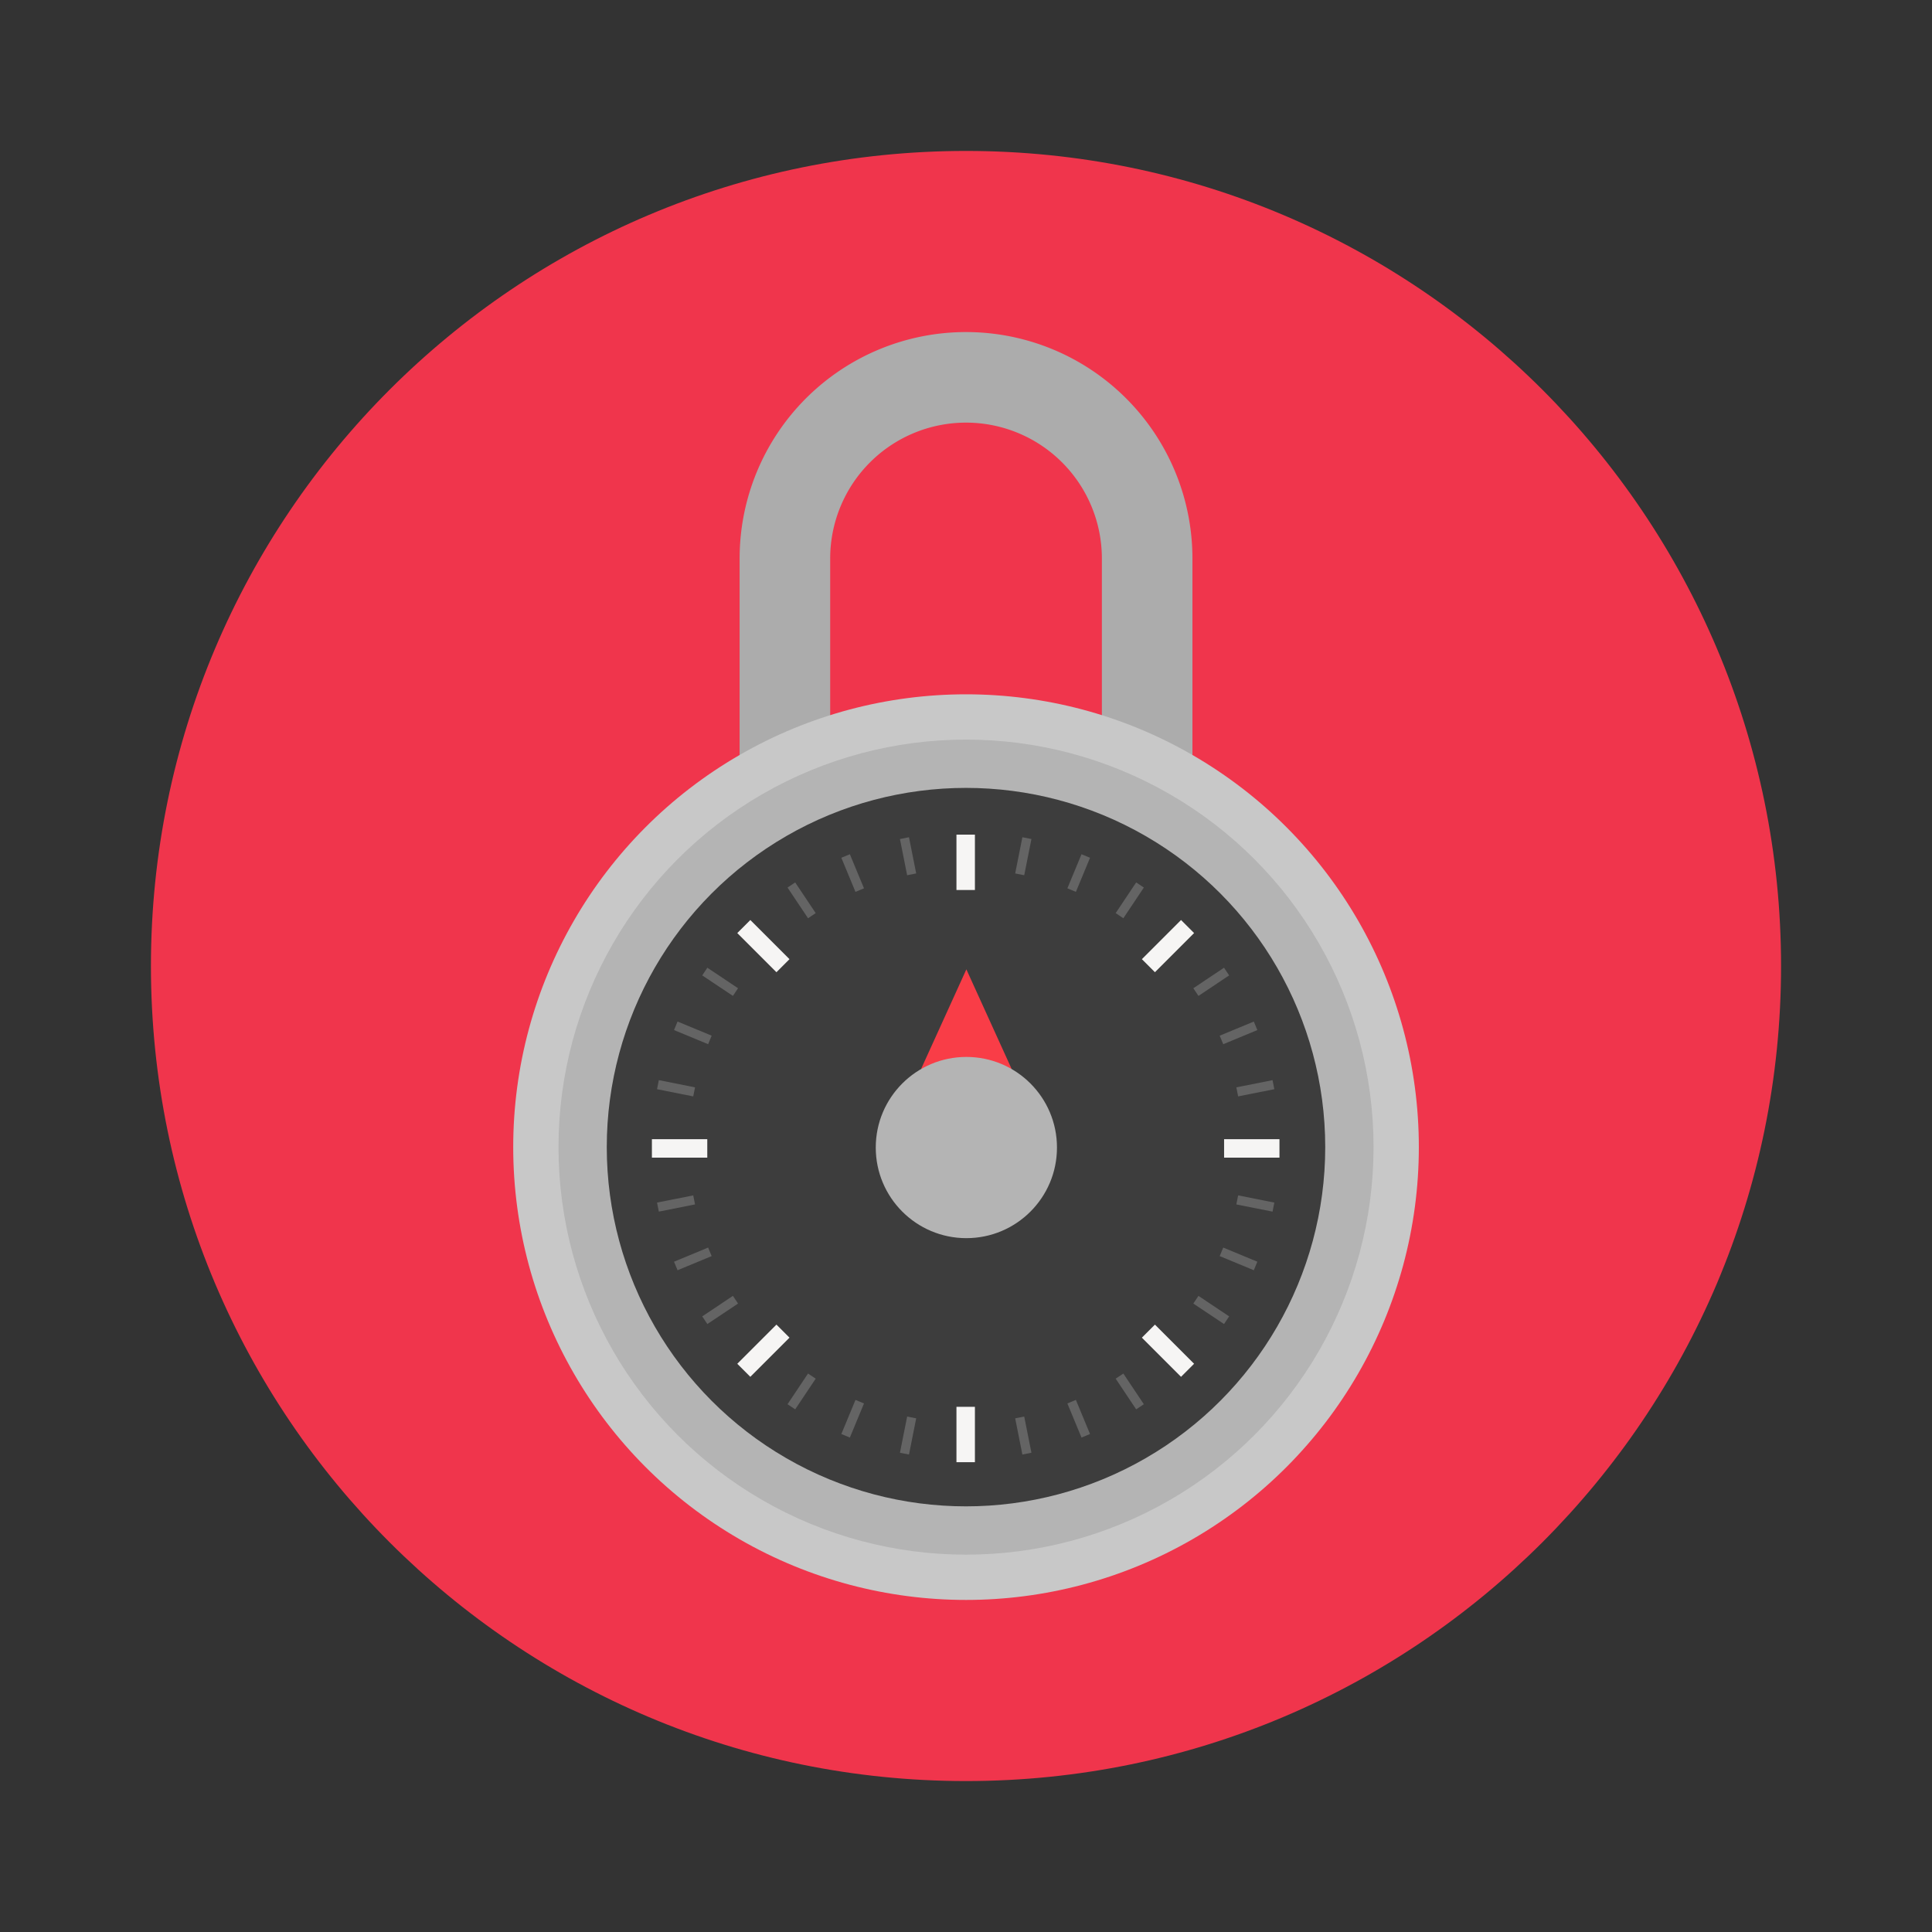 <?xml version="1.0" encoding="UTF-8" standalone="no"?>
<svg
   width="64"
   height="64"
   version="1.1"
   id="svg5"
   sodipodi:docname="gnome-twofactorauth.svg"
   inkscape:version="1.4.2 (ebf0e940d0, 2025-05-08)"
   xmlns:inkscape="http://www.inkscape.org/namespaces/inkscape"
   xmlns:sodipodi="http://sodipodi.sourceforge.net/DTD/sodipodi-0.dtd"
   xmlns="http://www.w3.org/2000/svg"
   xmlns:svg="http://www.w3.org/2000/svg">
  <rect width="100%" height="100%" fill="#333333" stroke="none"/>
  <defs
     id="defs5" />
  <sodipodi:namedview
     id="namedview5"
     pagecolor="#505050"
     bordercolor="#ffffff"
     borderopacity="1"
     inkscape:showpageshadow="0"
     inkscape:pageopacity="0"
     inkscape:pagecheckerboard="1"
     inkscape:deskcolor="#505050"
     inkscape:zoom="6.390625"
     inkscape:cx="28.322738"
     inkscape:cy="41.93643"
     inkscape:window-width="1920"
     inkscape:window-height="1012"
     inkscape:window-x="0"
     inkscape:window-y="0"
     inkscape:window-maximized="1"
     inkscape:current-layer="svg5" />
  <path
     fill="#f0354c"
     d="M32 5c14.912 0 27 12.088 27 27S46.912 59 32 59 5 46.912 5 32 17.088 5 32 5"
     id="path1" />
  <g
     id="g8">
    <g
       stroke-width="1.5"
       transform="translate(-3.26 -3.391)"
       id="g5">
      <path
         fill="#acacac"
         d="M35.261 14.391a7.5 7.5 0 0 0-7.5 7.5v12h3v-12a4.5 4.5 0 0 1 4.5-4.5 4.5 4.5 0 0 1 4.5 4.5v12h3v-12a7.5 7.5 0 0 0-7.5-7.5"
         id="path2" />
      <circle
         cx="35.261"
         cy="41.391"
         r="15"
         fill="#c8c8c8"
         id="circle2" />
      <circle
         cx="35.261"
         cy="41.391"
         r="13.5"
         fill="#b4b4b4"
         id="circle3" />
      <circle
         cx="35.26"
         cy="41.391"
         fill="#b4b4b4"
         id="circle3-8"
         style="fill:#3d3d3d;fill-opacity:1;stroke-width:1.322"
         r="11.9" />
    </g>
    <g
       id="g7"
       transform="matrix(0.667,0,0,0.667,8.493,10.406)">
      <path
         fill="#f93d47"
         d="m 35.261,32.541 2.25,4.95 h -4.5 z"
         id="path5"
         style="stroke-width:0.6" />
      <circle
         cx="35.261"
         cy="41.391"
         r="4.5"
         fill="#b4b4b4"
         id="circle5" />
    </g>
    <g
       id="g6"
       transform="matrix(0.753,0,0,0.753,10.063,9.44)">
      <g
         id="g1470"
         transform="matrix(0.406,0,0,-0.406,3.135,139.485)"
         style="display:inline;stroke:#f6f5f4;enable-background:new">
        <path
           sodipodi:nodetypes="cc"
           inkscape:connector-curvature="0"
           id="path4367"
           d="M 64,216 V 222"
           style="fill:none;stroke:#f6f5f4;stroke-width:2;stroke-linecap:butt;stroke-linejoin:miter;stroke-miterlimit:4;stroke-dasharray:none;stroke-opacity:1" />
        <path
           style="fill:none;stroke:#f6f5f4;stroke-width:2;stroke-linecap:butt;stroke-linejoin:miter;stroke-miterlimit:4;stroke-dasharray:none;stroke-opacity:1"
           d="M 64,278 V 284"
           id="path1404"
           inkscape:connector-curvature="0"
           sodipodi:nodetypes="cc" />
        <path
           style="fill:none;stroke:#f6f5f4;stroke-width:2;stroke-linecap:butt;stroke-linejoin:miter;stroke-miterlimit:4;stroke-dasharray:none;stroke-opacity:1"
           d="M 98,250 H 92"
           id="path1410"
           inkscape:connector-curvature="0"
           sodipodi:nodetypes="cc" />
        <path
           sodipodi:nodetypes="cc"
           inkscape:connector-curvature="0"
           id="path1412"
           d="M 36,250 H 30"
           style="fill:none;stroke:#f6f5f4;stroke-width:2;stroke-linecap:butt;stroke-linejoin:miter;stroke-miterlimit:4;stroke-dasharray:none;stroke-opacity:1" />
        <path
           style="fill:none;stroke:#f6f5f4;stroke-width:2;stroke-linecap:butt;stroke-linejoin:miter;stroke-miterlimit:4;stroke-dasharray:none;stroke-opacity:1"
           d="m 39.958,225.958 4.243,4.243"
           id="path1426"
           inkscape:connector-curvature="0"
           sodipodi:nodetypes="cc" />
        <path
           sodipodi:nodetypes="cc"
           inkscape:connector-curvature="0"
           id="path1428"
           d="m 83.799,269.799 4.243,4.243"
           style="fill:none;stroke:#f6f5f4;stroke-width:2;stroke-linecap:butt;stroke-linejoin:miter;stroke-miterlimit:4;stroke-dasharray:none;stroke-opacity:1" />
        <path
           sodipodi:nodetypes="cc"
           inkscape:connector-curvature="0"
           id="path1430"
           d="m 88.042,225.958 -4.243,4.243"
           style="fill:none;stroke:#f6f5f4;stroke-width:2;stroke-linecap:butt;stroke-linejoin:miter;stroke-miterlimit:4;stroke-dasharray:none;stroke-opacity:1" />
        <path
           style="fill:none;stroke:#f6f5f4;stroke-width:2;stroke-linecap:butt;stroke-linejoin:miter;stroke-miterlimit:4;stroke-dasharray:none;stroke-opacity:1"
           d="m 44.201,269.799 -4.243,4.243"
           id="path1432"
           inkscape:connector-curvature="0"
           sodipodi:nodetypes="cc" />
      </g>
      <g
         id="g1842"
         style="display:inline;opacity:0.2;stroke:#ffffff;enable-background:new"
         transform="matrix(0.406,0,0,0.406,3.135,-63.626)">
        <path
           style="fill:none;stroke:#ffffff;stroke-width:1;stroke-linecap:butt;stroke-linejoin:miter;stroke-miterlimit:4;stroke-dasharray:none;stroke-opacity:1"
           d="m 57.367,283.347 0.78,-3.923"
           id="path1596"
           inkscape:connector-curvature="0"
           sodipodi:nodetypes="cc" />
        <path
           sodipodi:nodetypes="cc"
           inkscape:connector-curvature="0"
           id="path1598"
           d="m 69.853,220.576 0.78,-3.923"
           style="fill:none;stroke:#ffffff;stroke-width:1;stroke-linecap:butt;stroke-linejoin:miter;stroke-miterlimit:4;stroke-dasharray:none;stroke-opacity:1" />
        <path
           sodipodi:nodetypes="cc"
           inkscape:connector-curvature="0"
           id="path1600"
           d="m 97.347,256.633 -3.923,-0.78"
           style="fill:none;stroke:#ffffff;stroke-width:1;stroke-linecap:butt;stroke-linejoin:miter;stroke-miterlimit:4;stroke-dasharray:none;stroke-opacity:1" />
        <path
           style="fill:none;stroke:#ffffff;stroke-width:1;stroke-linecap:butt;stroke-linejoin:miter;stroke-miterlimit:4;stroke-dasharray:none;stroke-opacity:1"
           d="m 34.576,244.147 -3.923,-0.78"
           id="path1602"
           inkscape:connector-curvature="0"
           sodipodi:nodetypes="cc" />
        <path
           sodipodi:nodetypes="cc"
           inkscape:connector-curvature="0"
           id="path1604"
           d="m 35.73,268.889 3.326,-2.222"
           style="fill:none;stroke:#ffffff;stroke-width:1;stroke-linecap:butt;stroke-linejoin:miter;stroke-miterlimit:4;stroke-dasharray:none;stroke-opacity:1" />
        <path
           style="fill:none;stroke:#ffffff;stroke-width:1;stroke-linecap:butt;stroke-linejoin:miter;stroke-miterlimit:4;stroke-dasharray:none;stroke-opacity:1"
           d="m 88.944,233.333 3.326,-2.222"
           id="path1606"
           inkscape:connector-curvature="0"
           sodipodi:nodetypes="cc" />
        <path
           style="fill:none;stroke:#ffffff;stroke-width:1;stroke-linecap:butt;stroke-linejoin:miter;stroke-miterlimit:4;stroke-dasharray:none;stroke-opacity:1"
           d="M 82.889,278.27 80.667,274.944"
           id="path1608"
           inkscape:connector-curvature="0"
           sodipodi:nodetypes="cc" />
        <path
           sodipodi:nodetypes="cc"
           inkscape:connector-curvature="0"
           id="path1610"
           d="m 47.333,225.056 -2.222,-3.326"
           style="fill:none;stroke:#ffffff;stroke-width:1;stroke-linecap:butt;stroke-linejoin:miter;stroke-miterlimit:4;stroke-dasharray:none;stroke-opacity:1" />
        <path
           sodipodi:nodetypes="cc"
           inkscape:connector-curvature="0"
           id="path1758"
           d="m 50.989,281.412 1.531,-3.696"
           style="fill:none;stroke:#ffffff;stroke-width:1;stroke-linecap:butt;stroke-linejoin:miter;stroke-miterlimit:4;stroke-dasharray:none;stroke-opacity:1" />
        <path
           style="fill:none;stroke:#ffffff;stroke-width:1;stroke-linecap:butt;stroke-linejoin:miter;stroke-miterlimit:4;stroke-dasharray:none;stroke-opacity:1"
           d="m 75.481,222.284 1.531,-3.696"
           id="path1760"
           inkscape:connector-curvature="0"
           sodipodi:nodetypes="cc" />
        <path
           style="fill:none;stroke:#ffffff;stroke-width:1;stroke-linecap:butt;stroke-linejoin:miter;stroke-miterlimit:4;stroke-dasharray:none;stroke-opacity:1"
           d="m 95.412,263.011 -3.696,-1.531"
           id="path1762"
           inkscape:connector-curvature="0"
           sodipodi:nodetypes="cc" />
        <path
           sodipodi:nodetypes="cc"
           inkscape:connector-curvature="0"
           id="path1764"
           d="m 36.284,238.519 -3.696,-1.531"
           style="fill:none;stroke:#ffffff;stroke-width:1;stroke-linecap:butt;stroke-linejoin:miter;stroke-miterlimit:4;stroke-dasharray:none;stroke-opacity:1" />
        <path
           style="fill:none;stroke:#ffffff;stroke-width:1;stroke-linecap:butt;stroke-linejoin:miter;stroke-miterlimit:4;stroke-dasharray:none;stroke-opacity:1"
           d="m 32.588,263.011 3.696,-1.531"
           id="path1766"
           inkscape:connector-curvature="0"
           sodipodi:nodetypes="cc" />
        <path
           sodipodi:nodetypes="cc"
           inkscape:connector-curvature="0"
           id="path1768"
           d="m 91.716,238.52 3.696,-1.531"
           style="fill:none;stroke:#ffffff;stroke-width:1;stroke-linecap:butt;stroke-linejoin:miter;stroke-miterlimit:4;stroke-dasharray:none;stroke-opacity:1" />
        <path
           sodipodi:nodetypes="cc"
           inkscape:connector-curvature="0"
           id="path1770"
           d="m 77.011,281.412 -1.531,-3.696"
           style="fill:none;stroke:#ffffff;stroke-width:1;stroke-linecap:butt;stroke-linejoin:miter;stroke-miterlimit:4;stroke-dasharray:none;stroke-opacity:1" />
        <path
           style="fill:none;stroke:#ffffff;stroke-width:1;stroke-linecap:butt;stroke-linejoin:miter;stroke-miterlimit:4;stroke-dasharray:none;stroke-opacity:1"
           d="m 52.519,222.284 -1.531,-3.696"
           id="path1772"
           inkscape:connector-curvature="0"
           sodipodi:nodetypes="cc" />
        <path
           style="fill:none;stroke:#ffffff;stroke-width:1;stroke-linecap:butt;stroke-linejoin:miter;stroke-miterlimit:4;stroke-dasharray:none;stroke-opacity:1"
           d="m 45.111,278.27 2.222,-3.326"
           id="path1776"
           inkscape:connector-curvature="0"
           sodipodi:nodetypes="cc" />
        <path
           sodipodi:nodetypes="cc"
           inkscape:connector-curvature="0"
           id="path1778"
           d="m 80.667,225.056 2.222,-3.326"
           style="fill:none;stroke:#ffffff;stroke-width:1;stroke-linecap:butt;stroke-linejoin:miter;stroke-miterlimit:4;stroke-dasharray:none;stroke-opacity:1" />
        <path
           sodipodi:nodetypes="cc"
           inkscape:connector-curvature="0"
           id="path1780"
           d="m 92.27,268.889 -3.326,-2.222"
           style="fill:none;stroke:#ffffff;stroke-width:1;stroke-linecap:butt;stroke-linejoin:miter;stroke-miterlimit:4;stroke-dasharray:none;stroke-opacity:1" />
        <path
           style="fill:none;stroke:#ffffff;stroke-width:1;stroke-linecap:butt;stroke-linejoin:miter;stroke-miterlimit:4;stroke-dasharray:none;stroke-opacity:1"
           d="m 39.056,233.333 -3.326,-2.222"
           id="path1782"
           inkscape:connector-curvature="0"
           sodipodi:nodetypes="cc" />
        <path
           sodipodi:nodetypes="cc"
           inkscape:connector-curvature="0"
           id="path1784"
           d="m 30.653,256.633 3.923,-0.78"
           style="fill:none;stroke:#ffffff;stroke-width:1;stroke-linecap:butt;stroke-linejoin:miter;stroke-miterlimit:4;stroke-dasharray:none;stroke-opacity:1" />
        <path
           style="fill:none;stroke:#ffffff;stroke-width:1;stroke-linecap:butt;stroke-linejoin:miter;stroke-miterlimit:4;stroke-dasharray:none;stroke-opacity:1"
           d="m 93.424,244.147 3.923,-0.78"
           id="path1786"
           inkscape:connector-curvature="0"
           sodipodi:nodetypes="cc" />
        <path
           style="fill:none;stroke:#ffffff;stroke-width:1;stroke-linecap:butt;stroke-linejoin:miter;stroke-miterlimit:4;stroke-dasharray:none;stroke-opacity:1"
           d="m 70.633,283.347 -0.78,-3.923"
           id="path1788"
           inkscape:connector-curvature="0"
           sodipodi:nodetypes="cc" />
        <path
           sodipodi:nodetypes="cc"
           inkscape:connector-curvature="0"
           id="path1790"
           d="m 58.147,220.576 -0.78,-3.923"
           style="fill:none;stroke:#ffffff;stroke-width:1;stroke-linecap:butt;stroke-linejoin:miter;stroke-miterlimit:4;stroke-dasharray:none;stroke-opacity:1" />
      </g>
    </g>
  </g>
</svg>
